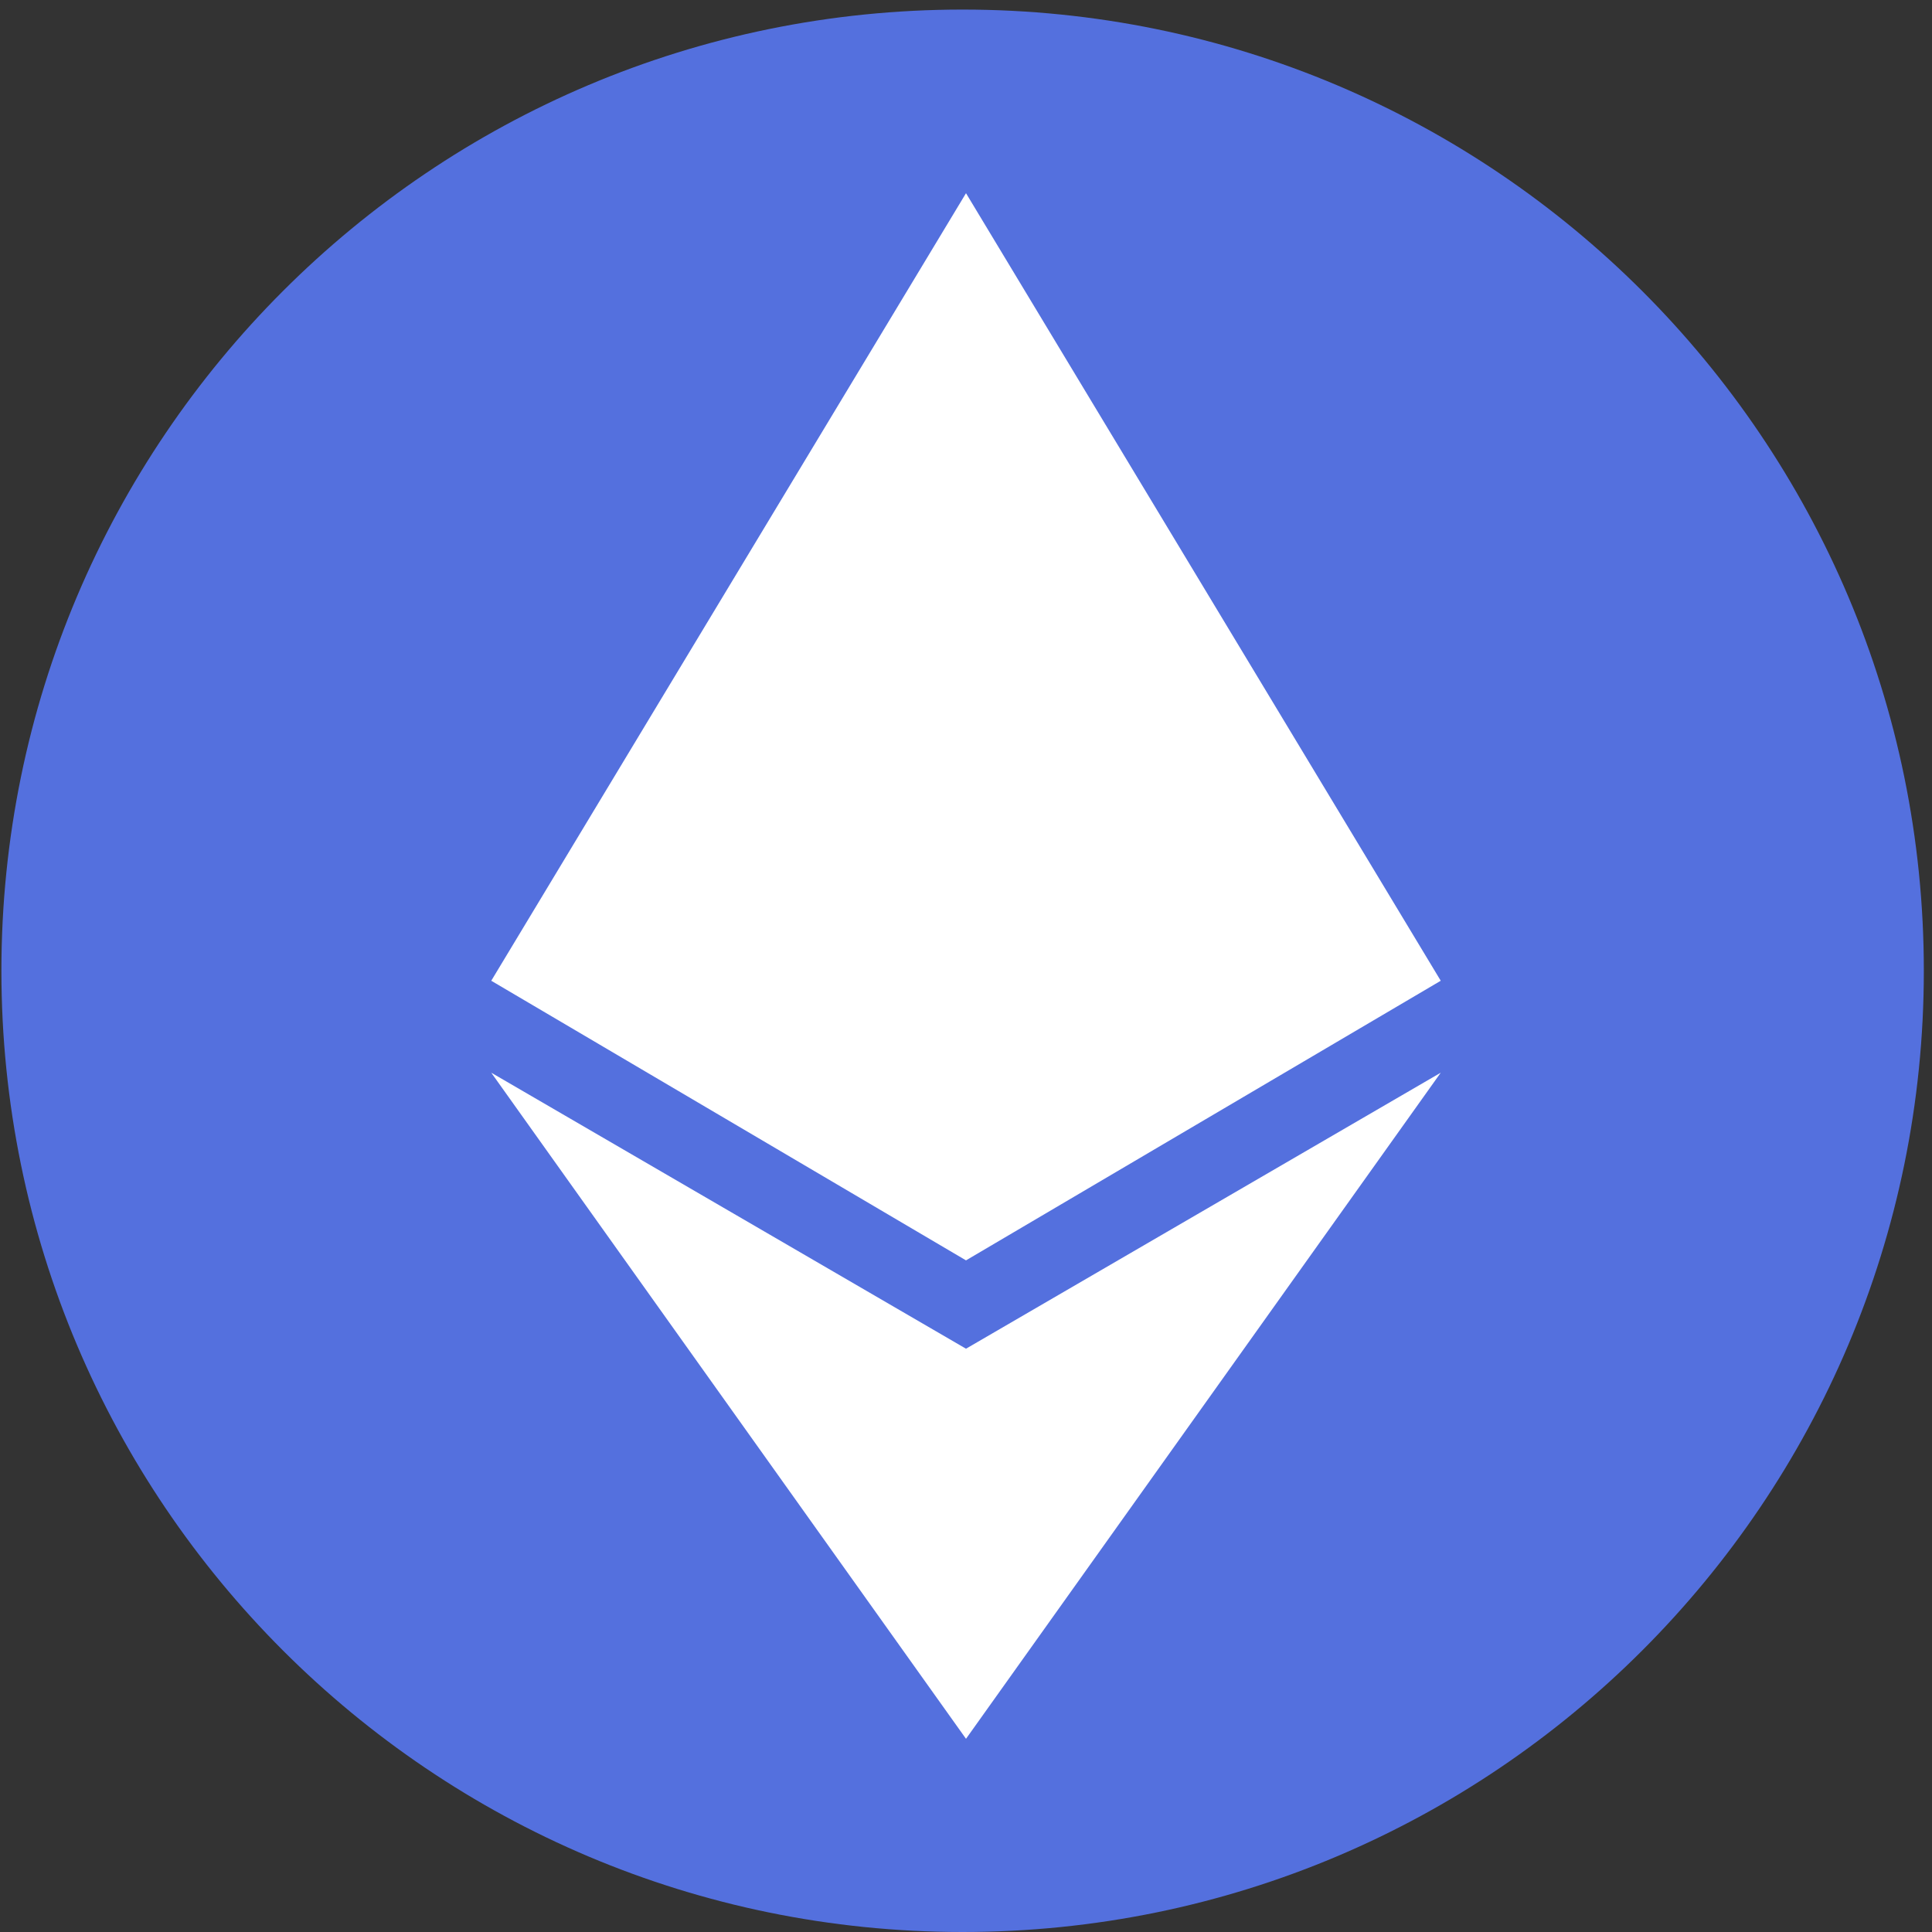 <svg width="22" height="22" viewBox="0 0 22 22" fill="none" xmlns="http://www.w3.org/2000/svg">
<rect x="0" y="0" width="22" height="22" fill="#333333" stroke="none"/>
<path fill-rule="evenodd" clip-rule="evenodd" d="M21.907 11.054C21.907 17.099 17.006 22 10.961 22C4.916 22 0.016 17.099 0.016 11.054C0.016 5.009 4.916 0.109 10.961 0.109C17.006 0.109 21.907 5.009 21.907 11.054Z" fill="#5470DE"/>
<path fill-rule="evenodd" clip-rule="evenodd" d="M5.594 11.168L11 14.352L16.406 11.168L11 2.2L5.594 11.168ZM5.594 12.215L11 19.8L16.406 12.215L11 15.358L5.594 12.215Z" fill="white"/>
</svg>
